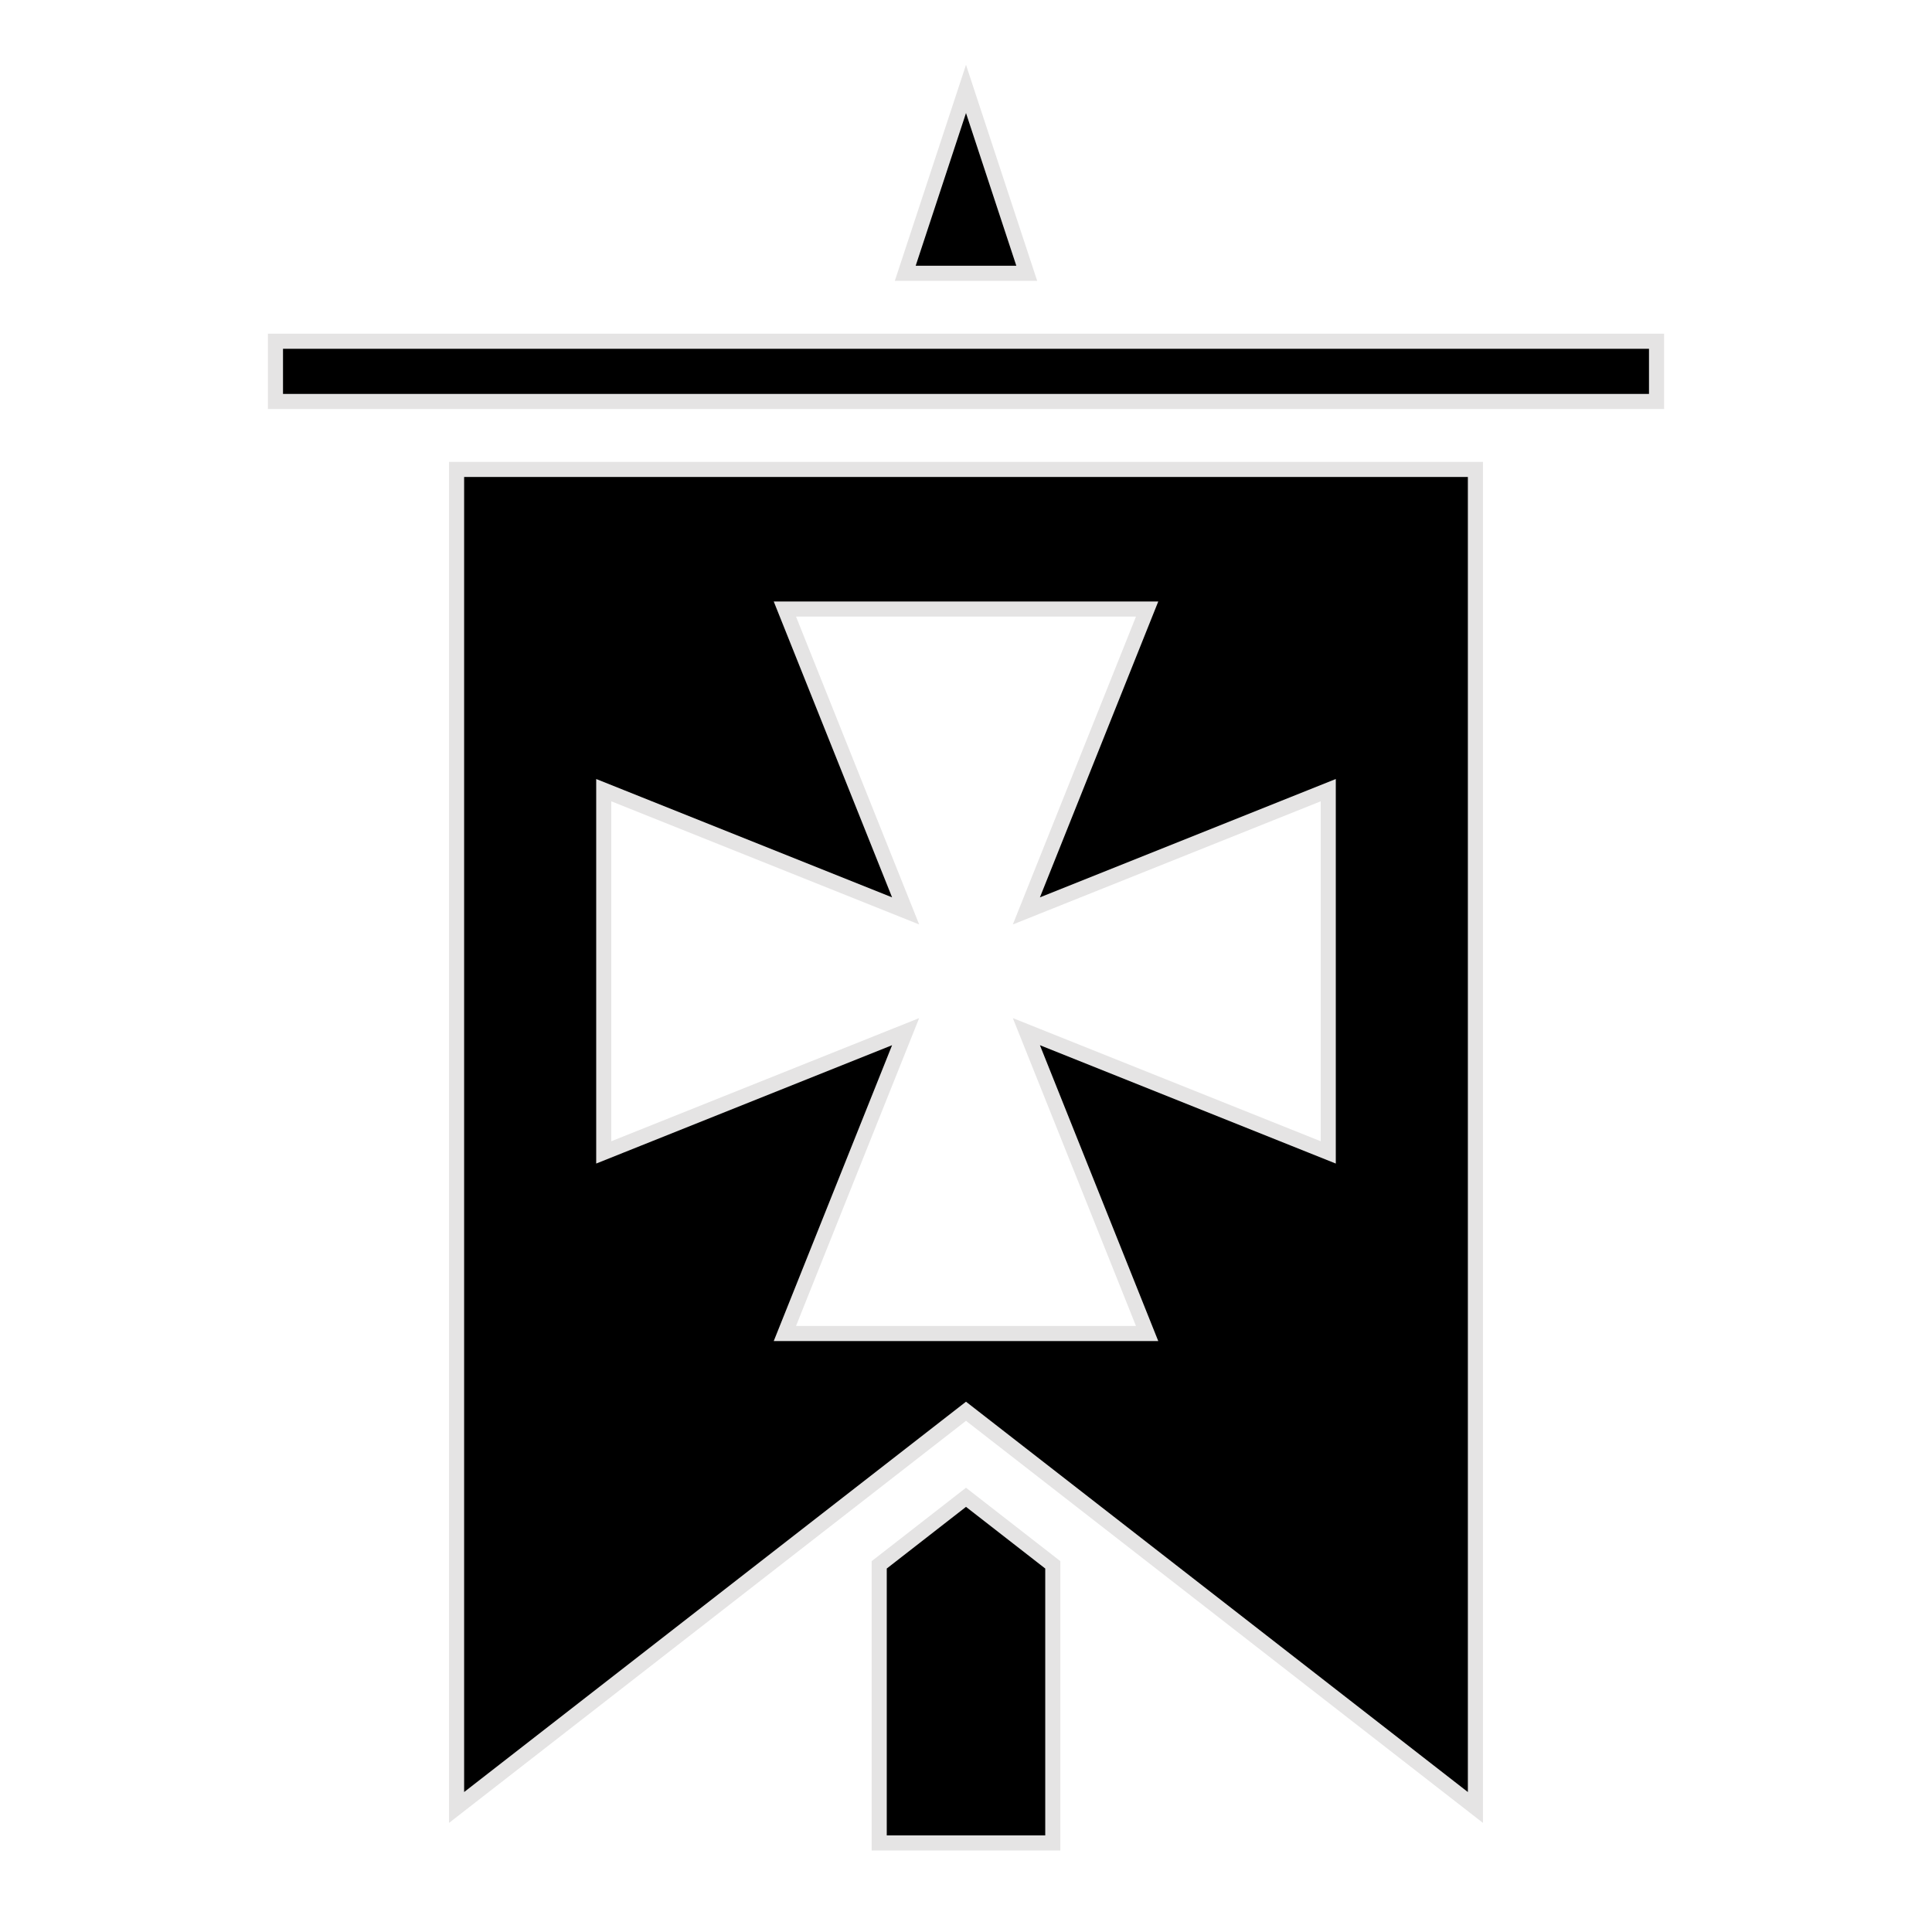 <svg height="512" viewBox="0 0 512 512" width="512" xmlns="http://www.w3.org/2000/svg"><path d="m0 0h512v512h-512z" fill="none"/><path d="m256 23.57-16.1 48.86h32.2zm-183 66.86v15.97h366v-15.97zm48 33.97v354.6l135-105 135 105v-354.6zm87 37h96l-32 80 80-32v96l-80-32 32 80h-96l32-80-80 32v-96l80 32zm48 235.4-23 17.9v73.7h46v-73.7z" stroke="#e5e4e4" stroke-width="4"/></svg>